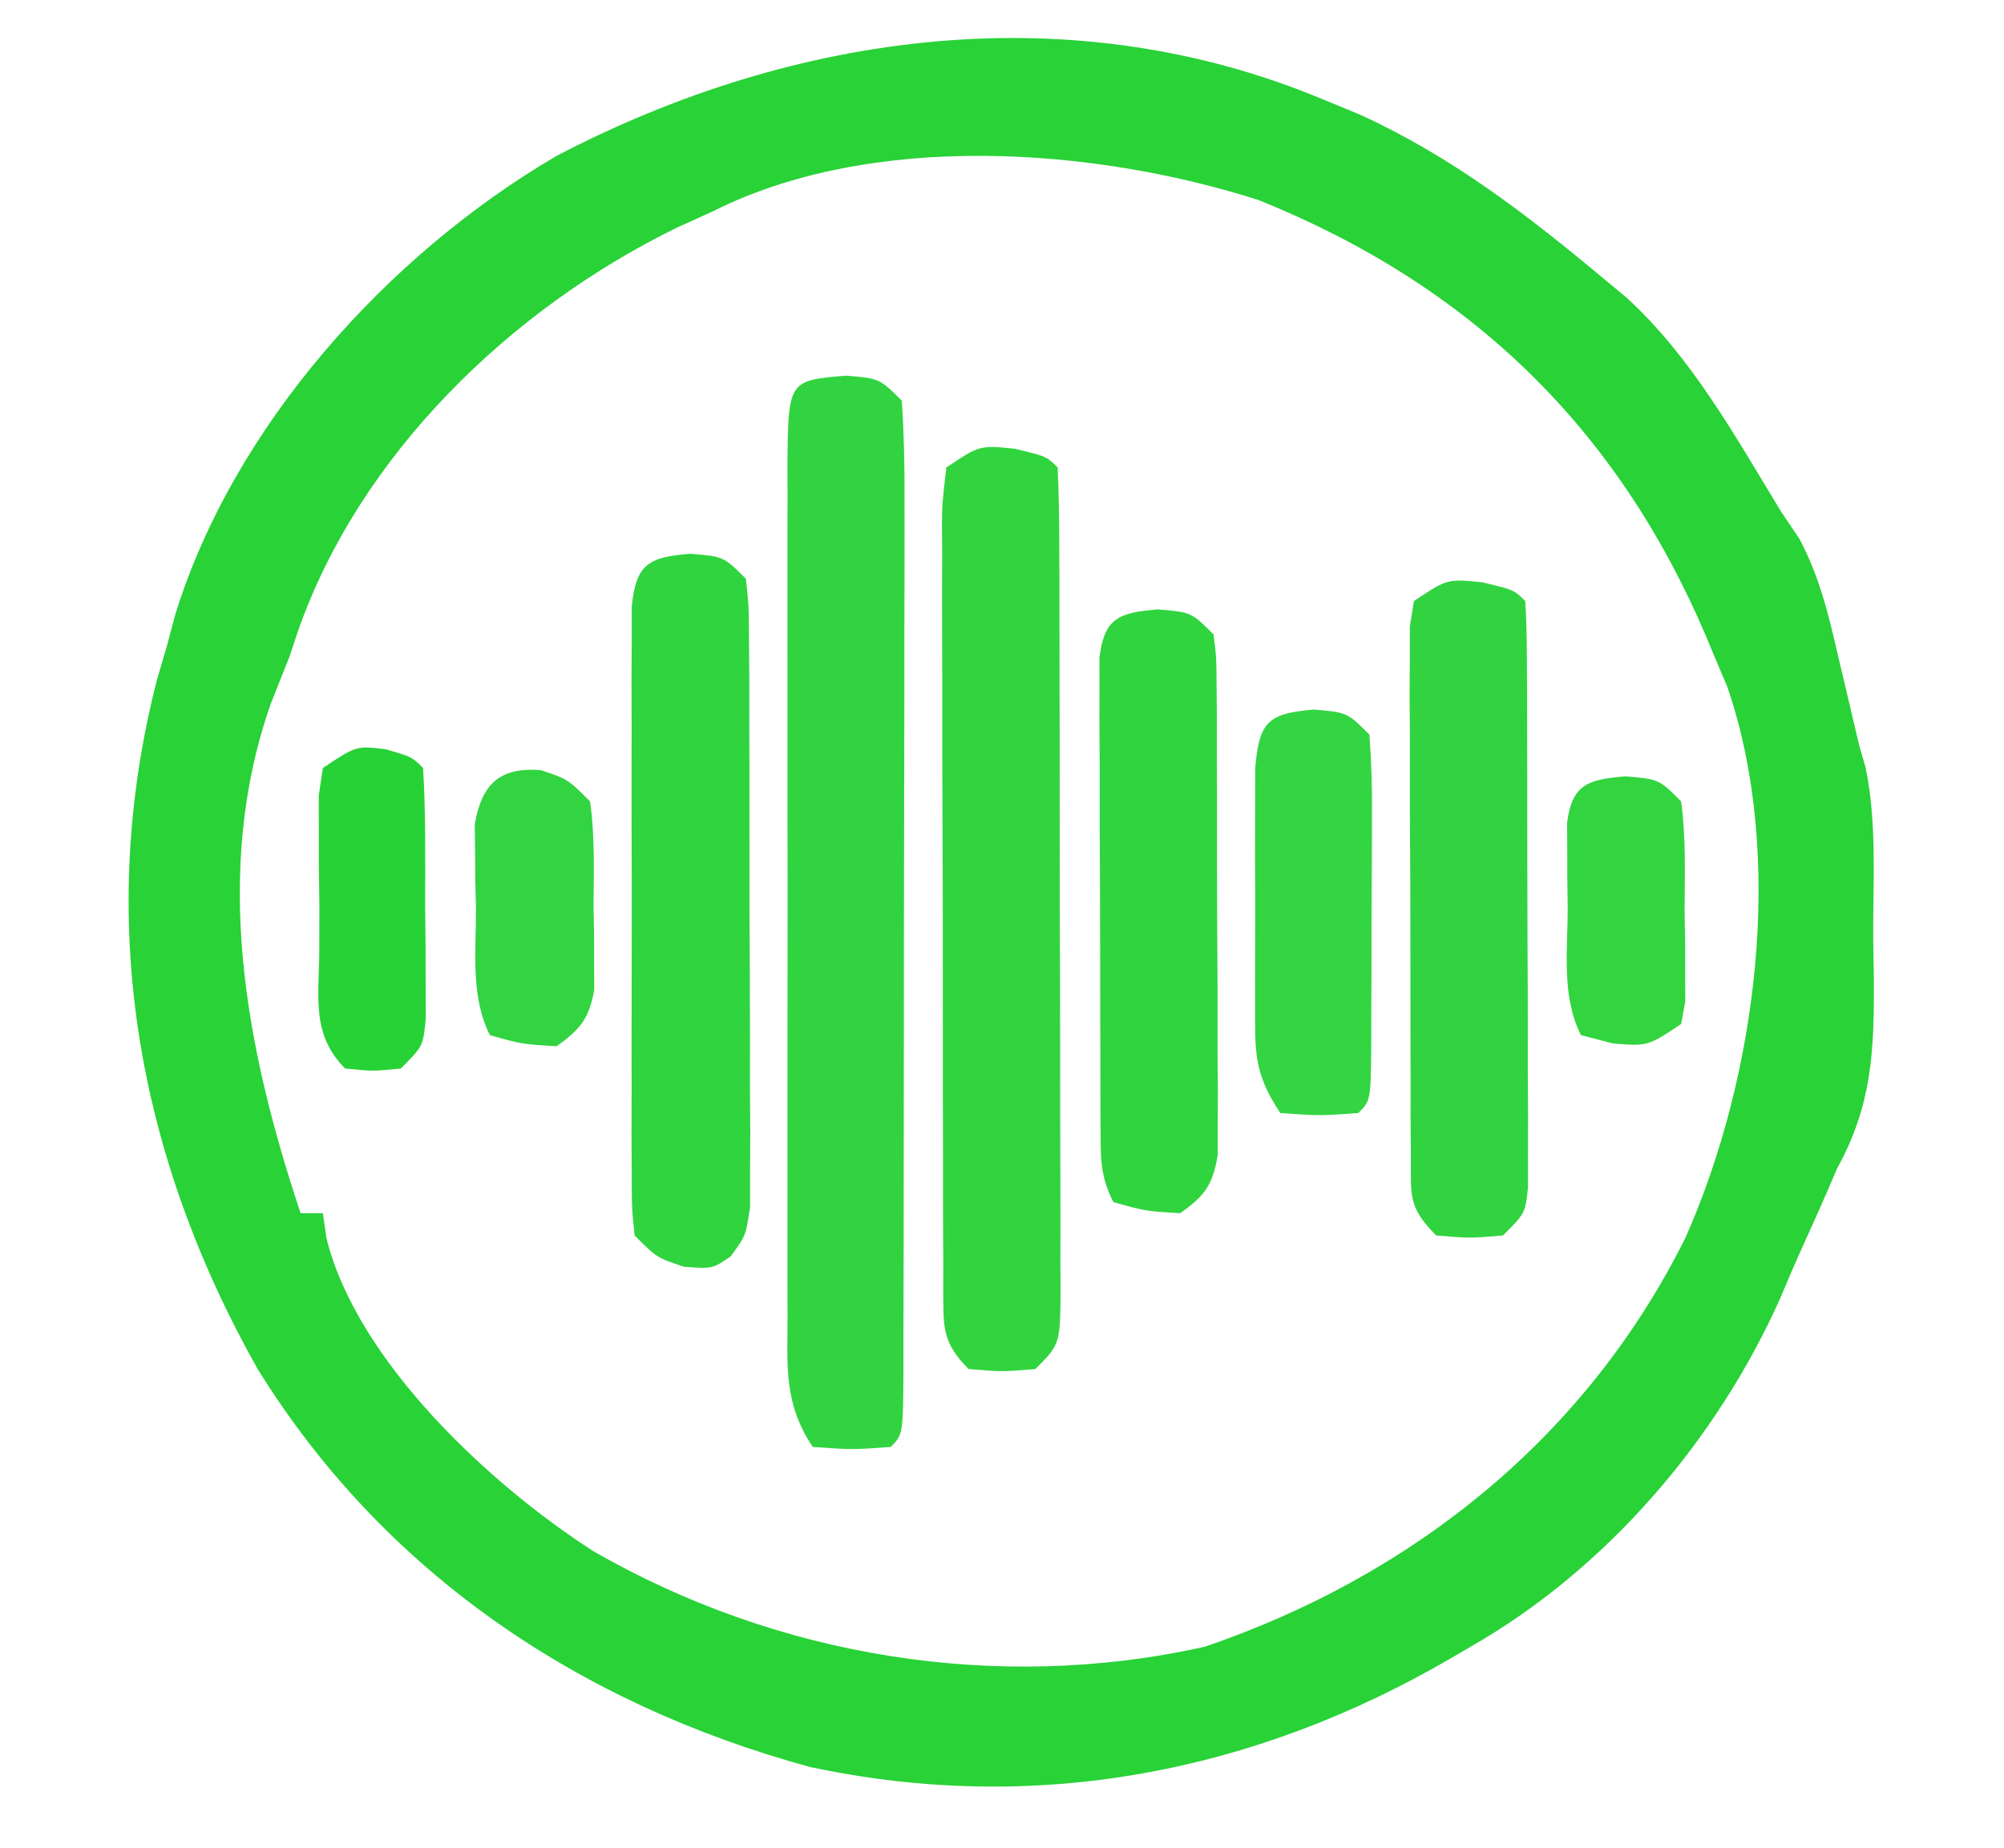 <?xml version="1.0" encoding="UTF-8"?>
<!-- Transparent background, circular logo only -->
<svg version="1.1" xmlns="http://www.w3.org/2000/svg" width="180" height="166" viewBox="0 0 180 166" preserveAspectRatio="xMidYMid meet">
<path d="M0 0 C1.052 0.434 2.104 0.869 3.188 1.316 C11.346 5.045 18.16 10.283 25 16 C25.679 16.563 26.359 17.127 27.059 17.707 C32.96 23.091 36.876 30.238 41 37 C41.539 37.801 42.078 38.601 42.633 39.426 C44.453 42.854 45.262 46.296 46.125 50.062 C46.294 50.77 46.463 51.477 46.637 52.205 C47.097 54.135 47.549 56.068 48 58 C48.179 58.612 48.357 59.224 48.542 59.854 C49.616 64.881 49.228 70.194 49.25 75.312 C49.281 77.129 49.281 77.129 49.312 78.982 C49.341 85.484 49.147 90.275 46 96 C45.684 96.736 45.368 97.472 45.043 98.23 C44.418 99.66 43.779 101.084 43.133 102.504 C42.35 104.229 41.597 105.967 40.867 107.715 C35.132 120.507 25.22 132.04 13 139 C12.153 139.496 12.153 139.496 11.289 140.002 C-6.341 150.263 -25.972 154.093 -46.27 149.746 C-66.939 144.098 -84.505 132.35 -95.875 113.969 C-106.712 94.723 -110.452 73.648 -104.895 52.051 C-104.452 50.541 -104.452 50.541 -104 49 C-103.756 48.086 -103.513 47.172 -103.262 46.23 C-98.007 29.221 -84.138 13.856 -69 5 C-47.567 -6.193 -22.669 -9.538 0 0 Z M-55 10 C-56.047 10.474 -57.093 10.949 -58.172 11.438 C-73.108 18.73 -86.654 31.797 -92.23 47.688 C-92.484 48.451 -92.738 49.214 -93 50 C-93.56 51.418 -94.122 52.835 -94.688 54.25 C-99.981 69.373 -96.914 85.258 -92 100 C-91.34 100 -90.68 100 -90 100 C-89.896 100.73 -89.791 101.459 -89.684 102.211 C-86.964 113.307 -74.917 124.452 -65.688 130.375 C-49.235 139.835 -29.504 143.135 -10.77 138.945 C7.989 132.543 23.541 120.041 32.414 102.148 C38.792 87.714 41.39 67.992 36.156 52.727 C35.775 51.827 35.393 50.927 35 50 C34.752 49.404 34.505 48.808 34.25 48.194 C26.273 29.442 13.061 16.639 -5.953 8.973 C-20.902 4.2 -40.716 2.815 -55 10 Z " fill="#28D237" transform="translate(119,9)"/>
<path d="M0 0 C3 0.25 3 0.25 5 2.25 C5.194 5.197 5.262 8.05 5.243 10.998 C5.245 11.904 5.247 12.81 5.249 13.743 C5.252 16.747 5.242 19.75 5.23 22.754 C5.229 24.834 5.229 26.914 5.229 28.993 C5.228 33.356 5.219 37.718 5.206 42.08 C5.189 47.685 5.185 53.29 5.186 58.894 C5.185 63.19 5.18 67.485 5.173 71.78 C5.17 73.847 5.168 75.915 5.167 77.982 C5.165 80.865 5.156 83.748 5.145 86.631 C5.146 87.494 5.146 88.357 5.147 89.246 C5.114 95.136 5.114 95.136 4 96.25 C0.562 96.5 0.562 96.5 -3 96.25 C-5.595 92.357 -5.281 89.102 -5.259 84.588 C-5.262 83.703 -5.266 82.818 -5.269 81.906 C-5.278 78.978 -5.272 76.05 -5.266 73.121 C-5.267 71.09 -5.269 69.059 -5.271 67.028 C-5.274 62.77 -5.27 58.512 -5.261 54.254 C-5.249 48.787 -5.256 43.321 -5.268 37.854 C-5.275 33.66 -5.273 29.466 -5.268 25.272 C-5.266 23.255 -5.268 21.239 -5.273 19.223 C-5.278 16.409 -5.27 13.596 -5.259 10.783 C-5.263 9.944 -5.267 9.105 -5.271 8.24 C-5.213 0.434 -5.213 0.434 0 0 Z " fill="#31D440" transform="translate(76,33.75)"/>
<path d="M0 0 C2.875 0.688 2.875 0.688 3.875 1.688 C3.981 4.141 4.022 6.567 4.02 9.021 C4.024 9.789 4.027 10.556 4.03 11.347 C4.04 13.897 4.042 16.446 4.043 18.996 C4.046 20.761 4.05 22.526 4.053 24.291 C4.059 27.996 4.061 31.701 4.06 35.406 C4.06 40.162 4.074 44.918 4.091 49.674 C4.102 53.321 4.104 56.968 4.104 60.614 C4.105 62.368 4.109 64.122 4.117 65.876 C4.127 68.326 4.124 70.775 4.118 73.224 C4.124 73.954 4.129 74.684 4.135 75.436 C4.103 80.459 4.103 80.459 1.875 82.688 C-1.125 82.938 -1.125 82.938 -4.125 82.688 C-6.592 80.22 -6.371 78.815 -6.407 75.447 C-6.405 74.719 -6.402 73.991 -6.4 73.24 C-6.407 72.089 -6.407 72.089 -6.415 70.914 C-6.429 68.37 -6.428 65.826 -6.426 63.281 C-6.43 61.518 -6.434 59.754 -6.439 57.991 C-6.446 54.292 -6.446 50.593 -6.441 46.894 C-6.435 42.146 -6.452 37.398 -6.475 32.649 C-6.49 29.007 -6.491 25.364 -6.488 21.722 C-6.488 19.971 -6.493 18.219 -6.503 16.468 C-6.516 14.024 -6.509 11.58 -6.497 9.135 C-6.505 8.406 -6.513 7.678 -6.52 6.928 C-6.499 4.914 -6.499 4.914 -6.125 1.688 C-3.125 -0.312 -3.125 -0.312 0 0 Z " fill="#31D43F" transform="translate(91.125,40.312)"/>
<path d="M0 0 C3 0.25 3 0.25 5 2.25 C5.261 4.71 5.261 4.71 5.275 7.845 C5.284 9.017 5.294 10.188 5.304 11.395 C5.303 12.666 5.302 13.937 5.301 15.246 C5.305 16.546 5.309 17.845 5.314 19.184 C5.321 21.937 5.321 24.69 5.316 27.444 C5.31 30.972 5.327 34.501 5.35 38.029 C5.368 41.393 5.365 44.757 5.363 48.121 C5.372 49.39 5.382 50.659 5.391 51.966 C5.385 53.14 5.379 54.315 5.372 55.525 C5.373 56.561 5.374 57.596 5.374 58.663 C5 61.25 5 61.25 3.637 63.12 C2 64.25 2 64.25 -0.562 64.062 C-3 63.25 -3 63.25 -5 61.25 C-5.254 58.783 -5.254 58.783 -5.259 55.639 C-5.265 54.464 -5.271 53.289 -5.278 52.079 C-5.274 50.805 -5.27 49.531 -5.266 48.219 C-5.268 46.917 -5.269 45.615 -5.271 44.273 C-5.274 41.516 -5.27 38.759 -5.261 36.001 C-5.249 32.464 -5.256 28.926 -5.268 25.389 C-5.277 22.019 -5.271 18.65 -5.266 15.281 C-5.27 14.007 -5.274 12.733 -5.278 11.421 C-5.272 10.246 -5.265 9.072 -5.259 7.861 C-5.257 6.824 -5.256 5.786 -5.254 4.717 C-4.861 0.901 -3.743 0.312 0 0 Z " fill="#30D43F" transform="translate(62,49.75)"/>
<path d="M0 0 C2.875 0.688 2.875 0.688 3.875 1.688 C3.979 3.395 4.014 5.107 4.02 6.818 C4.027 7.913 4.033 9.007 4.04 10.135 C4.041 11.327 4.042 12.518 4.043 13.746 C4.046 14.961 4.05 16.175 4.053 17.427 C4.058 20.002 4.06 22.577 4.06 25.152 C4.062 29.104 4.081 33.057 4.1 37.01 C4.103 39.505 4.105 42.001 4.105 44.496 C4.113 45.686 4.12 46.875 4.127 48.101 C4.124 49.199 4.121 50.296 4.118 51.427 C4.119 52.397 4.121 53.367 4.122 54.366 C3.875 56.688 3.875 56.688 1.875 58.688 C-1.125 58.938 -1.125 58.938 -4.125 58.688 C-6.715 56.098 -6.382 55.047 -6.4 51.443 C-6.409 50.349 -6.419 49.254 -6.429 48.127 C-6.428 46.94 -6.427 45.754 -6.426 44.531 C-6.43 43.318 -6.434 42.105 -6.439 40.855 C-6.445 38.286 -6.445 35.717 -6.441 33.148 C-6.438 29.204 -6.461 25.26 -6.486 21.316 C-6.489 18.826 -6.489 16.335 -6.488 13.844 C-6.497 12.657 -6.507 11.471 -6.516 10.248 C-6.51 9.154 -6.504 8.059 -6.497 6.932 C-6.498 5.965 -6.499 4.998 -6.499 4.003 C-6.376 3.239 -6.252 2.475 -6.125 1.688 C-3.125 -0.312 -3.125 -0.312 0 0 Z " fill="#31D440" transform="translate(133.125,52.312)"/>
<path d="M0 0 C3 0.25 3 0.25 5 2.25 C5.261 4.331 5.261 4.331 5.275 6.927 C5.284 7.899 5.294 8.87 5.304 9.87 C5.303 10.923 5.302 11.975 5.301 13.059 C5.305 14.136 5.309 15.214 5.314 16.324 C5.32 18.607 5.32 20.889 5.316 23.171 C5.313 26.67 5.336 30.168 5.361 33.666 C5.364 35.88 5.364 38.094 5.363 40.309 C5.372 41.359 5.382 42.409 5.391 43.491 C5.385 44.465 5.379 45.439 5.372 46.443 C5.373 47.301 5.374 48.159 5.374 49.042 C4.915 51.75 4.224 52.67 2 54.25 C-1.125 54.062 -1.125 54.062 -4 53.25 C-5.213 50.825 -5.133 49.266 -5.145 46.557 C-5.152 45.582 -5.158 44.608 -5.165 43.604 C-5.166 42.549 -5.167 41.493 -5.168 40.406 C-5.171 39.326 -5.175 38.246 -5.178 37.133 C-5.183 34.847 -5.185 32.56 -5.185 30.274 C-5.187 26.765 -5.206 23.255 -5.225 19.746 C-5.228 17.529 -5.23 15.311 -5.23 13.094 C-5.238 12.039 -5.245 10.983 -5.252 9.896 C-5.249 8.922 -5.246 7.947 -5.243 6.943 C-5.244 6.083 -5.246 5.223 -5.247 4.337 C-4.821 0.74 -3.448 0.287 0 0 Z " fill="#30D43F" transform="translate(104,54.75)"/>
<path d="M0 0 C3 0.25 3 0.25 5 2.25 C5.187 4.747 5.256 7.132 5.23 9.629 C5.23 10.72 5.23 10.72 5.229 11.833 C5.226 13.37 5.218 14.908 5.206 16.445 C5.188 18.807 5.185 21.168 5.186 23.529 C5.181 25.021 5.175 26.512 5.168 28.004 C5.167 28.714 5.166 29.425 5.165 30.157 C5.116 35.134 5.116 35.134 4 36.25 C0.562 36.5 0.562 36.5 -3 36.25 C-5.465 32.553 -5.258 30.656 -5.266 26.246 C-5.268 25.567 -5.269 24.888 -5.271 24.188 C-5.273 22.755 -5.269 21.322 -5.261 19.889 C-5.25 17.692 -5.261 15.496 -5.273 13.299 C-5.272 11.906 -5.27 10.514 -5.266 9.121 C-5.263 7.852 -5.261 6.583 -5.259 5.275 C-4.904 1.133 -4.147 0.346 0 0 Z " fill="#33D542" transform="translate(118,63.75)"/>
<path d="M0 0 C2.375 0.688 2.375 0.688 3.375 1.688 C3.628 5.827 3.56 9.979 3.562 14.125 C3.575 15.296 3.587 16.467 3.6 17.674 C3.603 19.349 3.603 19.349 3.605 21.059 C3.61 22.089 3.614 23.12 3.618 24.181 C3.375 26.688 3.375 26.688 1.375 28.688 C-1.125 28.938 -1.125 28.938 -3.625 28.688 C-6.781 25.532 -5.92 22.029 -5.947 17.723 C-5.944 16.556 -5.941 15.389 -5.938 14.188 C-5.954 13.021 -5.97 11.854 -5.986 10.652 C-5.987 9.54 -5.988 8.427 -5.988 7.281 C-5.991 6.257 -5.994 5.233 -5.997 4.178 C-5.874 3.356 -5.752 2.534 -5.625 1.688 C-2.625 -0.312 -2.625 -0.312 0 0 Z " fill="#27D236" transform="translate(34.625,67.312)"/>
<path d="M0 0 C2.438 0.812 2.438 0.812 4.438 2.812 C4.884 5.938 4.762 9.096 4.75 12.25 C4.766 13.122 4.782 13.994 4.799 14.893 C4.799 15.731 4.8 16.57 4.801 17.434 C4.805 18.585 4.805 18.585 4.81 19.76 C4.338 22.362 3.562 23.27 1.438 24.812 C-1.688 24.625 -1.688 24.625 -4.562 23.812 C-6.325 20.287 -5.79 16.259 -5.812 12.375 C-5.833 11.503 -5.854 10.631 -5.875 9.732 C-5.88 8.894 -5.885 8.055 -5.891 7.191 C-5.9 6.424 -5.909 5.656 -5.919 4.865 C-5.287 1.224 -3.664 -0.268 0 0 Z " fill="#32D441" transform="translate(48.562,69.188)"/>
<path d="M0 0 C3 0.25 3 0.25 5 2.25 C5.448 5.564 5.324 8.91 5.312 12.25 C5.329 13.178 5.345 14.106 5.361 15.062 C5.362 15.949 5.363 16.836 5.363 17.75 C5.368 18.972 5.368 18.972 5.372 20.219 C5.249 20.889 5.127 21.559 5 22.25 C2 24.25 2 24.25 -1.125 24 C-2.074 23.753 -3.022 23.505 -4 23.25 C-5.768 19.714 -5.185 15.644 -5.188 11.75 C-5.206 10.429 -5.206 10.429 -5.225 9.082 C-5.227 8.24 -5.228 7.399 -5.23 6.531 C-5.235 5.758 -5.239 4.986 -5.243 4.189 C-4.803 0.677 -3.331 0.278 0 0 Z " fill="#32D440" transform="translate(146,69.75)"/>
</svg>
